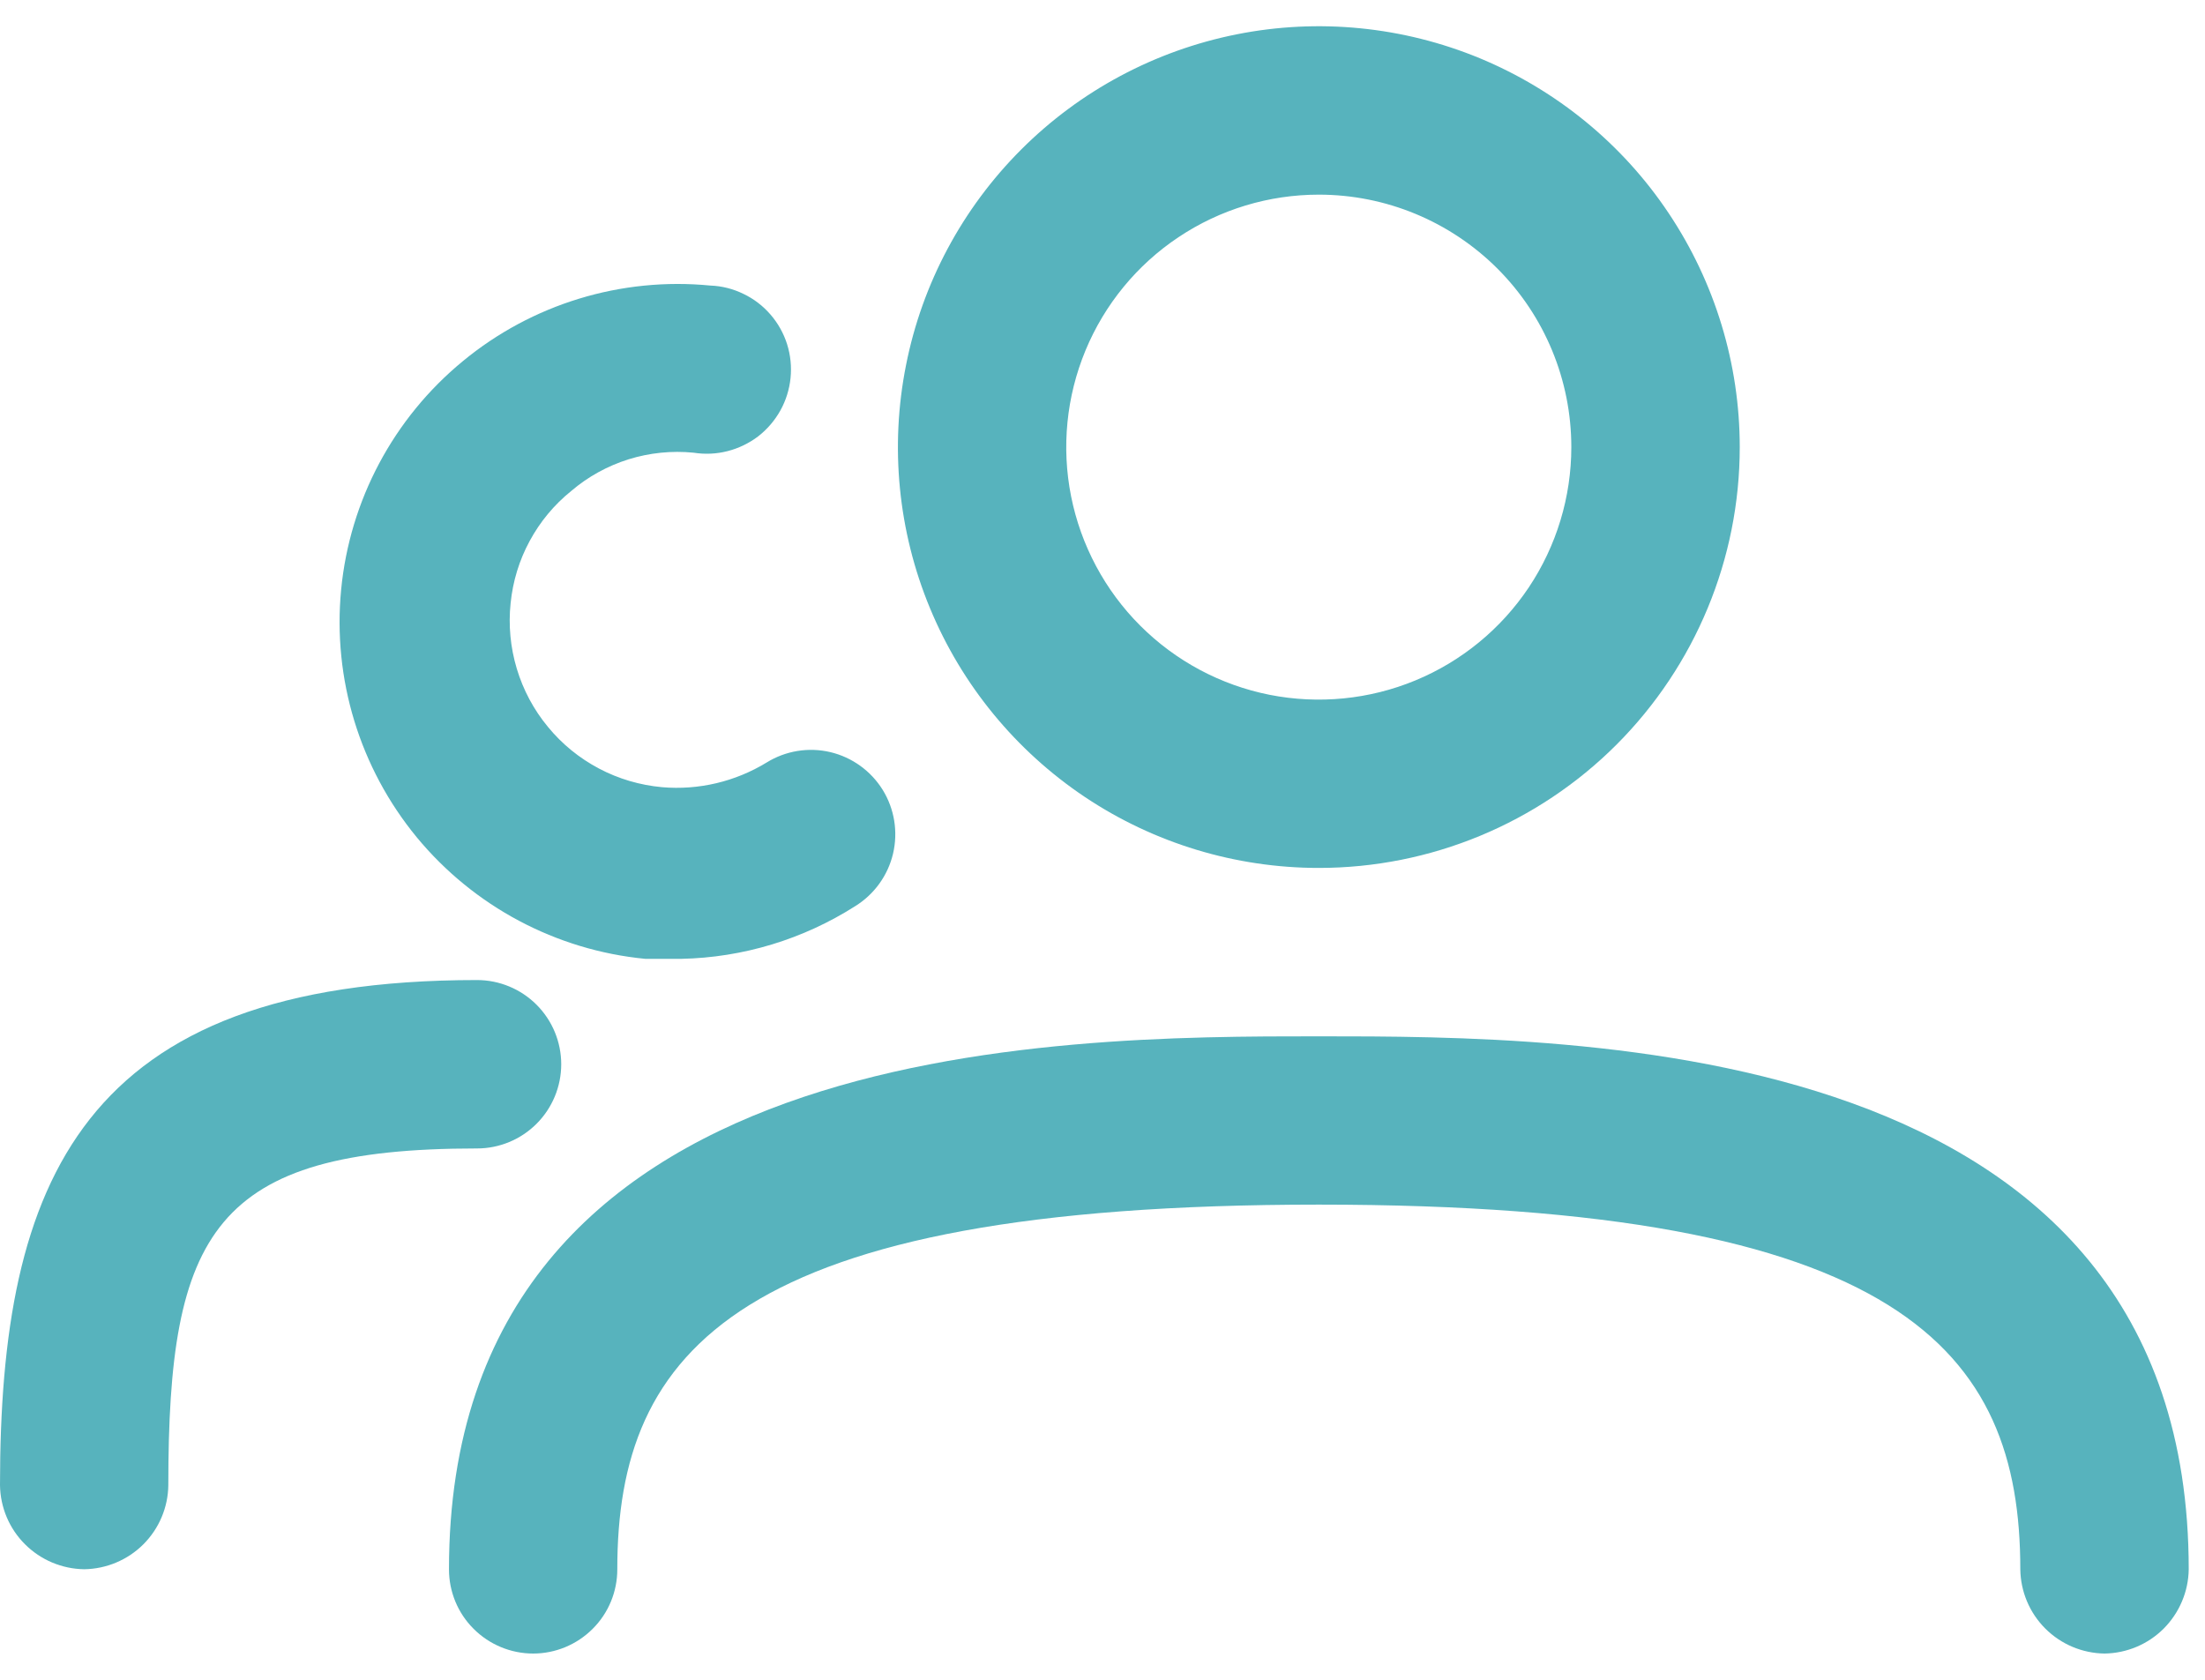 <svg width="21" height="16" viewBox="0 0 21 16" fill="none" xmlns="http://www.w3.org/2000/svg">
<path d="M12.56 8.267C11.767 8.267 10.992 8.032 10.333 7.592C9.674 7.151 9.16 6.525 8.857 5.793C8.553 5.06 8.474 4.254 8.629 3.477C8.783 2.699 9.165 1.985 9.726 1.424C10.286 0.864 11 0.482 11.778 0.327C12.556 0.172 13.361 0.252 14.094 0.555C14.826 0.859 15.453 1.372 15.893 2.032C16.333 2.691 16.569 3.466 16.569 4.259C16.569 5.322 16.146 6.341 15.395 7.093C14.643 7.845 13.623 8.267 12.56 8.267ZM12.56 1.854C12.084 1.854 11.619 1.995 11.224 2.259C10.828 2.523 10.52 2.899 10.338 3.338C10.156 3.778 10.108 4.261 10.201 4.728C10.294 5.194 10.523 5.623 10.859 5.959C11.196 6.296 11.624 6.525 12.091 6.618C12.557 6.71 13.041 6.663 13.48 6.481C13.92 6.299 14.296 5.99 14.56 5.595C14.824 5.199 14.965 4.734 14.965 4.259C14.965 3.621 14.712 3.009 14.261 2.558C13.809 2.107 13.198 1.854 12.56 1.854Z" fill="#57B3BD"/>
<path d="M20.043 15.75C19.831 15.747 19.629 15.662 19.479 15.512C19.329 15.362 19.244 15.16 19.241 14.948C19.241 12.864 18.108 11.474 12.56 11.474C7.012 11.474 5.879 12.864 5.879 14.948C5.879 15.161 5.795 15.365 5.644 15.515C5.494 15.665 5.29 15.75 5.078 15.75C4.865 15.75 4.661 15.665 4.511 15.515C4.36 15.365 4.276 15.161 4.276 14.948C4.276 9.871 10.08 9.871 12.56 9.871C15.04 9.871 20.845 9.871 20.845 14.948C20.842 15.16 20.756 15.362 20.607 15.512C20.457 15.662 20.255 15.747 20.043 15.75Z" fill="#57B3BD"/>
<path d="M6.488 9.133H6.146C5.296 9.051 4.513 8.634 3.969 7.975C3.426 7.315 3.167 6.467 3.249 5.616C3.331 4.766 3.748 3.983 4.408 3.44C5.067 2.896 5.916 2.637 6.766 2.72C6.875 2.724 6.982 2.751 7.08 2.799C7.179 2.846 7.266 2.913 7.338 2.996C7.409 3.078 7.463 3.174 7.496 3.278C7.529 3.383 7.54 3.492 7.529 3.601C7.518 3.709 7.485 3.815 7.432 3.91C7.379 4.005 7.307 4.089 7.221 4.156C7.134 4.222 7.035 4.27 6.929 4.297C6.824 4.324 6.714 4.329 6.606 4.312C6.397 4.291 6.186 4.313 5.986 4.375C5.786 4.438 5.6 4.54 5.441 4.676C5.278 4.807 5.144 4.969 5.045 5.152C4.945 5.336 4.884 5.537 4.863 5.745C4.841 5.955 4.861 6.167 4.922 6.37C4.983 6.572 5.083 6.76 5.218 6.923C5.352 7.087 5.517 7.221 5.704 7.32C5.891 7.419 6.096 7.479 6.306 7.498C6.654 7.528 7.003 7.445 7.301 7.263C7.482 7.151 7.7 7.115 7.908 7.164C8.115 7.213 8.295 7.343 8.407 7.524C8.519 7.706 8.554 7.924 8.505 8.132C8.456 8.339 8.326 8.519 8.145 8.631C7.649 8.947 7.076 9.121 6.488 9.133Z" fill="#57B3BD"/>
<path d="M0.802 14.947C0.59 14.944 0.388 14.859 0.238 14.709C0.088 14.56 0.003 14.357 0 14.146C0 11.259 0.77 9.335 4.543 9.335C4.756 9.335 4.96 9.42 5.11 9.57C5.26 9.72 5.345 9.924 5.345 10.137C5.345 10.35 5.26 10.554 5.11 10.704C4.96 10.854 4.756 10.939 4.543 10.939C2.031 10.939 1.603 11.74 1.603 14.146C1.601 14.357 1.515 14.56 1.366 14.709C1.216 14.859 1.013 14.944 0.802 14.947Z" fill="#57B3BD"/>
</svg>
